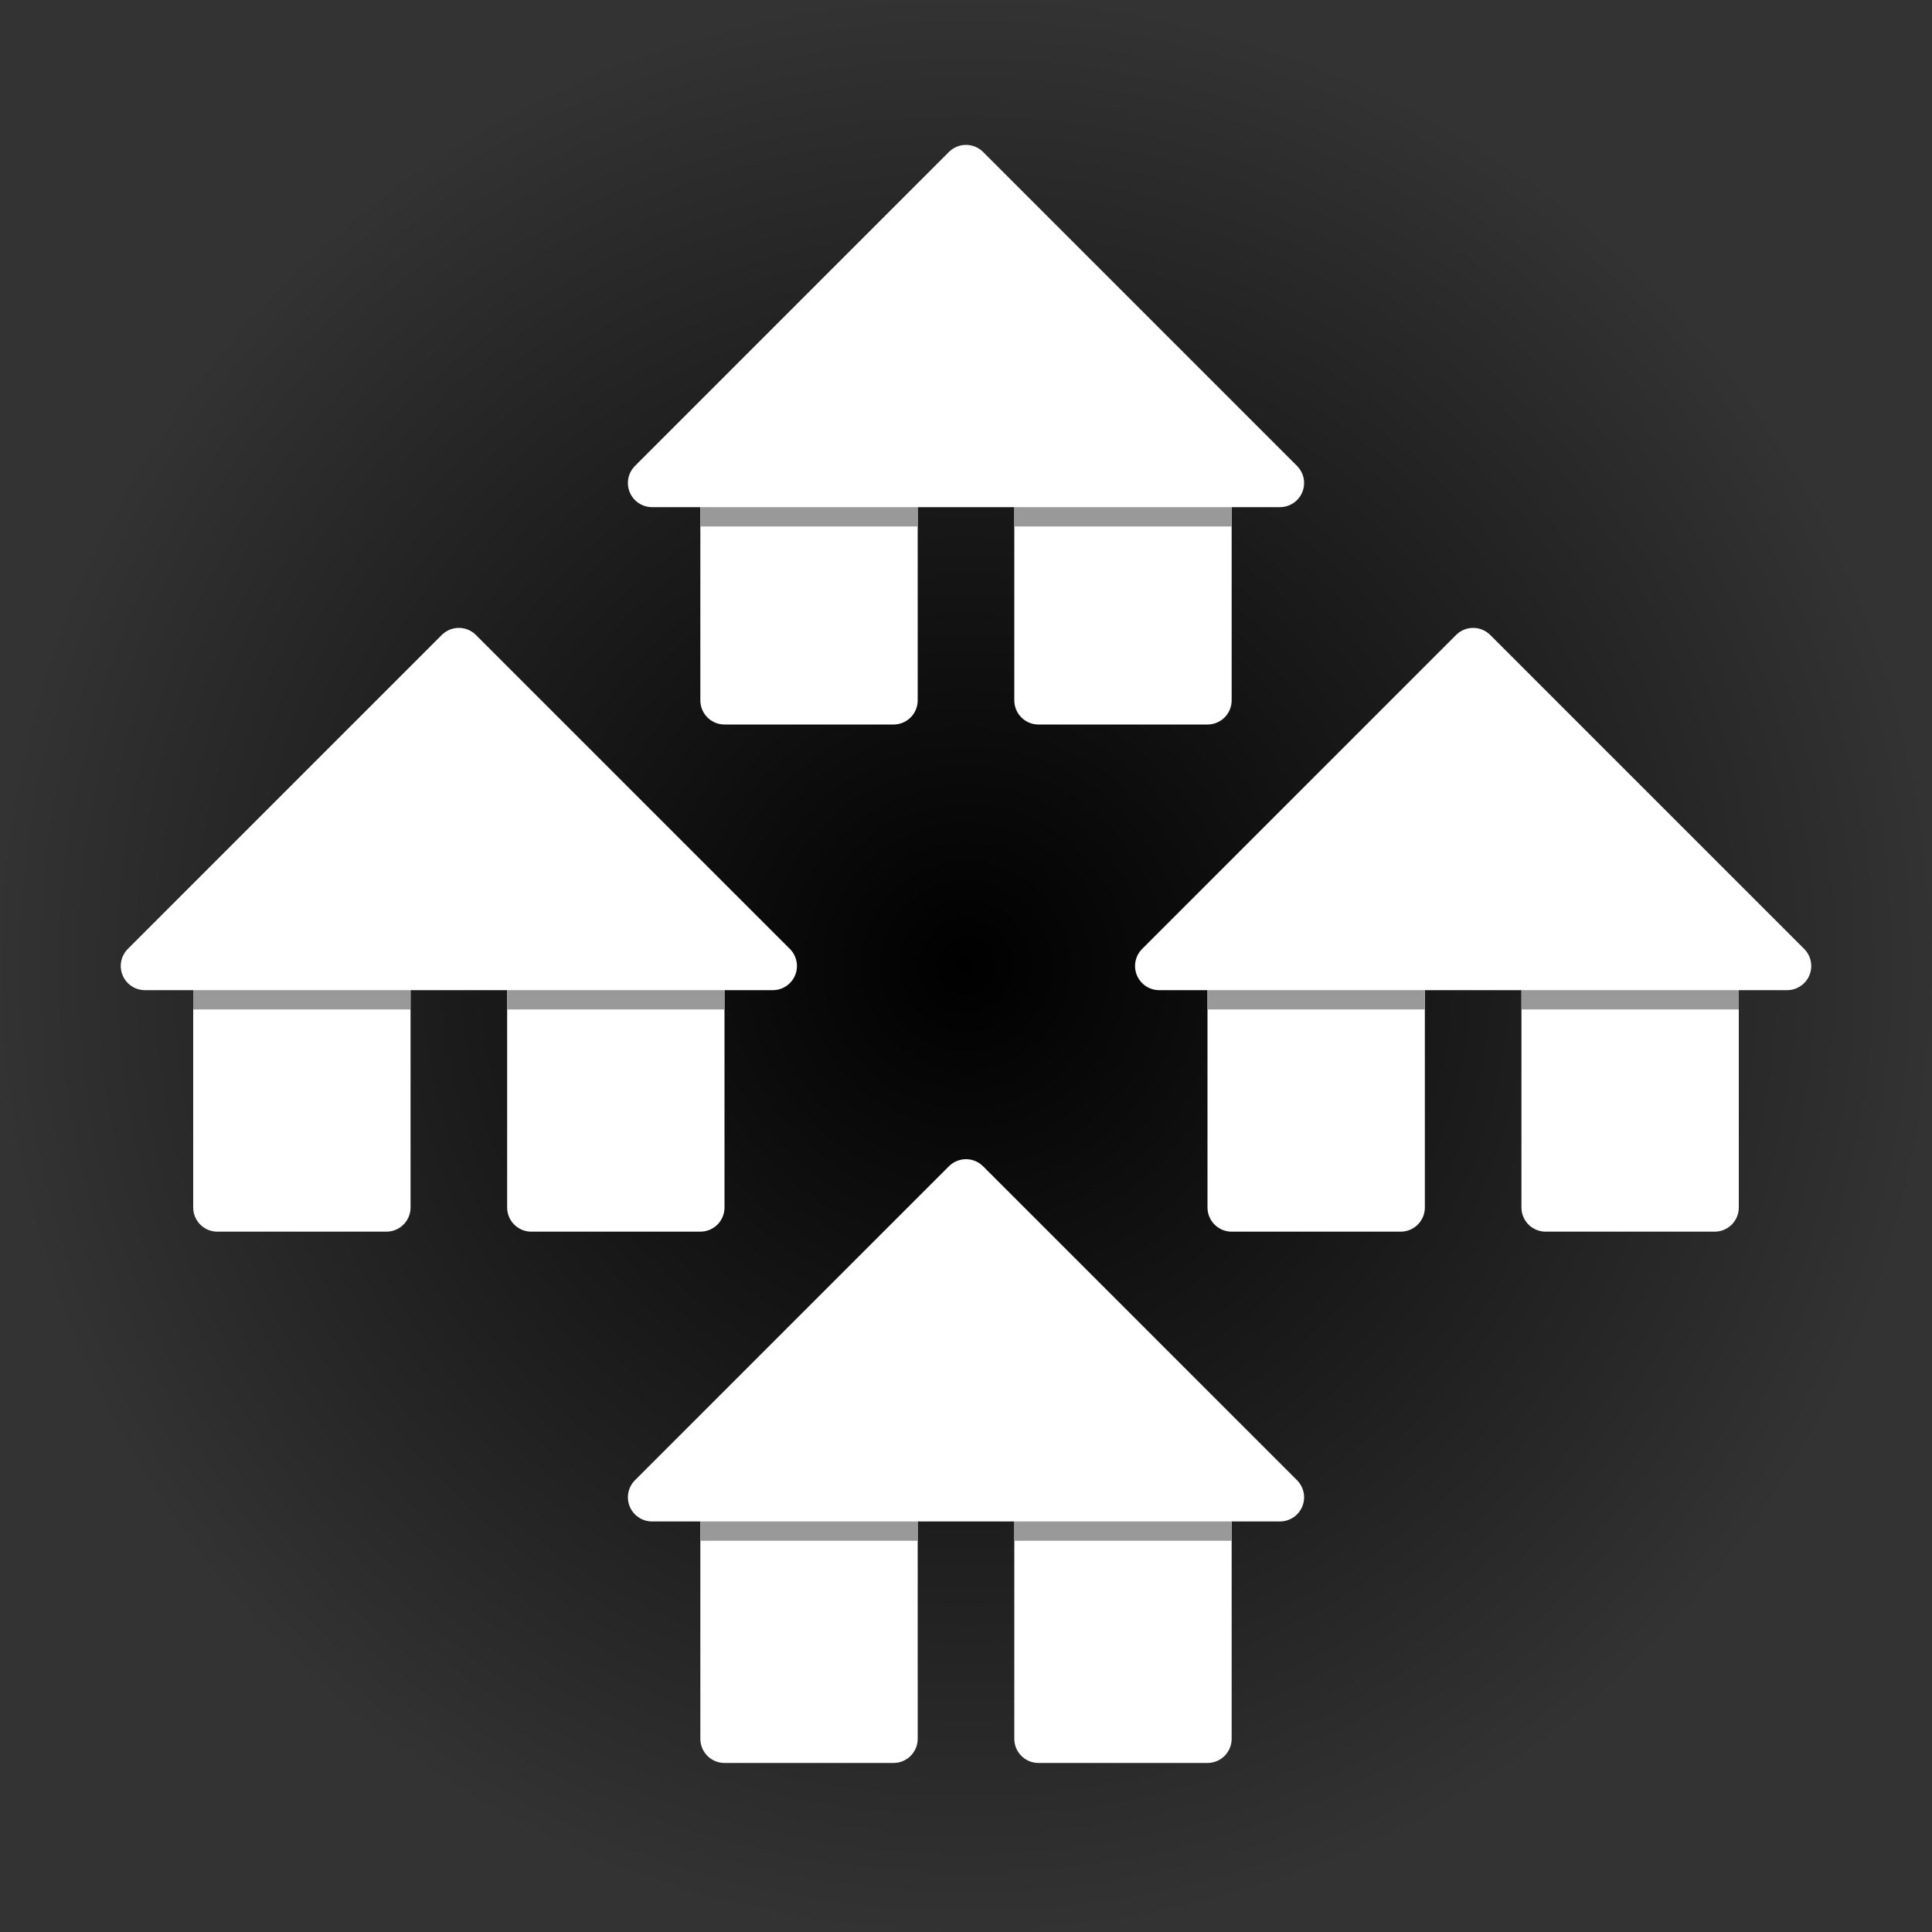 <svg xmlns="http://www.w3.org/2000/svg" viewBox='0 0 400 400'>
<rect x="0" y="0" width="400" height="400" fill="#333333" stroke="none"/>
<style>
  path {
    fill: white;
    opacity: 1;
    stroke-linejoin: round;
    stroke-width: 10;
    stroke: white;
  }
  line {
    stroke-width: 4;
    stroke: #999;
  }
  line.a {
    stroke: purple;
  }
</style>

<defs>
  <radialGradient id='throw-shade'>
    <stop offset='0%' stop-color='rgba(0,0,0,1)' />
    <!--<stop offset='25%' stop-color='rgba(0,0,0,0.75)' />-->
    <stop offset='100%' stop-color='rgba(0,0,0,0)' />
  </radialGradient>
</defs>

<circle
  cx='200' cy='200' r='200'
  fill="url(#throw-shade)"
/>

<path
  d='M150,90 l0,55 l35,0 l0,-55 z'
/>
<path
  d='M215,90 l0,55 l35,0 l0,-55 z'
/>
<path
  d='M200,35 l-65,65 l130,0 z'
/>
<line x1='145' y1='107' x2='190' y2='107' />
<line x1='210' y1='107' x2='255' y2='107' />

<path
  d='M45,205 l0,45 l35,0 l0,-45 z'
/>
<path
  d='M110,205 l0,45 l35,0 l0,-45 z'
/>
<path
  d='M95,135 l-65,65 l130,0 z'
/>
<line x1='40' y1='207' x2='85' y2='207' />
<line x1='105' y1='207' x2='150' y2='207' />

<path
  d='M150,305 l0,55 l35,0 l0,-55 z'
/>
<path
  d='M215,305 l0,55 l35,0 l0,-55 z'
/>
<path
  d='M200,245 l-65,65 l130,0 z'
/>
<line x1='145' y1='317' x2='190' y2='317' />
<line x1='210' y1='317' x2='255' y2='317' />

<path
  d='M255,205 l0,45 l35,0 l0,-45 z'
/>
<path
  d='M320,205 l0,45 l35,0 l0,-45 z'
/>
<path
  d='M305,135 l-65,65 l130,0 z'
/>
<line x1='250' y1='207' x2='295' y2='207' />
<line x1='315' y1='207' x2='360' y2='207' />


</svg>
